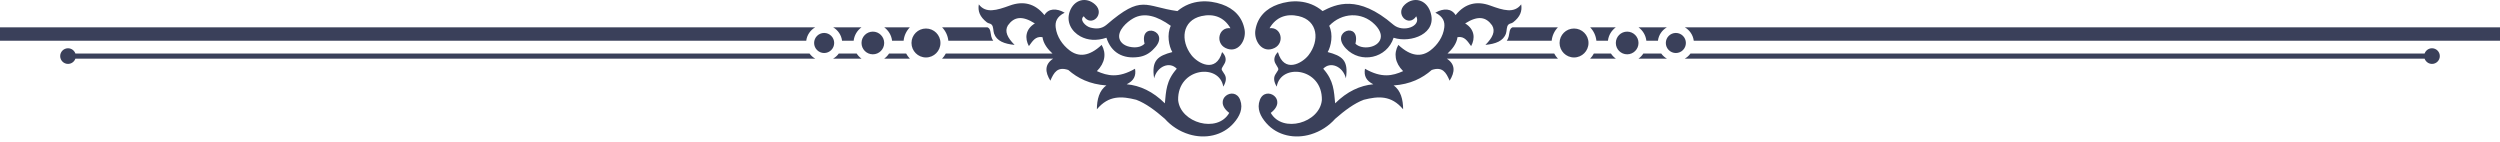 <?xml version="1.0" encoding="UTF-8" standalone="no"?>
<svg width="300px" height="17px" viewBox="0 0 300 17" version="1.1" xmlns="http://www.w3.org/2000/svg" xmlns:xlink="http://www.w3.org/1999/xlink">
    <!-- Generator: Sketch 40 (33762) - http://www.bohemiancoding.com/sketch -->
    <title>Page 1</title>
    <desc>Created with Sketch.</desc>
    <defs></defs>
    <g id="Welcome" stroke="none" stroke-width="1" fill="none" fill-rule="evenodd">
        <g id="Event-Details---v2" transform="translate(-362, -184)" fill="#3A405A">
            <path d="M459.821,187.279 L362,187.279 L362,188.889 L458.749,188.889 C458.834,188.199 459.246,187.612 459.821,187.279 M465.378,187.279 L461.978,187.279 C462.552,187.612 462.96,188.199 463.047,188.889 L464.438,188.889 C464.515,188.228 464.865,187.652 465.378,187.279 M471.182,187.279 L468.107,187.279 C468.617,187.652 468.972,188.228 469.05,188.889 L470.433,188.889 C470.494,188.266 470.769,187.706 471.182,187.279 M564.181,187.279 L662,187.279 L662,188.889 L565.251,188.889 C565.166,188.199 564.754,187.612 564.181,187.279 M558.622,187.279 L562.024,187.279 C561.448,187.612 561.038,188.199 560.953,188.889 L559.563,188.889 C559.489,188.228 559.133,187.652 558.622,187.279 M552.818,187.279 L555.895,187.279 C555.383,187.652 555.03,188.228 554.952,188.889 L553.567,188.889 C553.504,188.266 553.23,187.706 552.818,187.279 M564.175,191.037 L652.953,191.037 C653.082,191.404 653.429,191.669 653.841,191.669 C654.357,191.669 654.778,191.248 654.778,190.732 C654.778,190.213 654.357,189.792 653.841,189.792 C653.429,189.792 653.08,190.057 652.953,190.423 L564.857,190.423 C564.676,190.675 564.444,190.884 564.175,191.037 M558.62,191.037 L562.029,191.037 C561.761,190.884 561.528,190.675 561.347,190.423 L559.201,190.423 C559.047,190.663 558.851,190.871 558.62,191.037 M552.816,191.037 L555.899,191.037 C555.669,190.871 555.469,190.663 555.312,190.423 L553.264,190.423 C553.144,190.65 552.993,190.856 552.816,191.037 M459.143,190.423 L371.047,190.423 C370.922,190.057 370.571,189.792 370.159,189.792 C369.645,189.792 369.222,190.213 369.222,190.732 C369.222,191.248 369.645,191.669 370.159,191.669 C370.571,191.669 370.922,191.404 371.047,191.037 L459.827,191.037 C459.556,190.884 459.324,190.675 459.143,190.423 M464.799,190.423 L462.653,190.423 C462.474,190.675 462.241,190.884 461.973,191.037 L465.382,191.037 C465.151,190.871 464.953,190.663 464.799,190.423 M470.736,190.423 L468.688,190.423 C468.531,190.663 468.333,190.871 468.105,191.037 L471.184,191.037 C471.009,190.856 470.858,190.65 470.736,190.423 M466.742,187.795 C467.493,187.795 468.103,188.405 468.103,189.156 C468.103,189.909 467.493,190.518 466.742,190.518 C465.99,190.518 465.382,189.909 465.382,189.156 C465.382,188.405 465.99,187.799 466.742,187.795 M460.898,187.953 C461.563,187.953 462.102,188.493 462.102,189.156 C462.102,189.823 461.563,190.362 460.898,190.362 C460.235,190.362 459.694,189.823 459.694,189.156 C459.694,188.493 460.235,187.953 460.898,187.953 M557.26,187.795 C556.507,187.795 555.899,188.405 555.899,189.156 C555.899,189.909 556.507,190.518 557.26,190.518 C558.01,190.518 558.62,189.909 558.62,189.156 C558.62,188.405 558.01,187.799 557.26,187.795 M563.102,187.953 C562.437,187.953 561.898,188.493 561.898,189.156 C561.898,189.823 562.437,190.362 563.102,190.362 C563.769,190.362 564.306,189.823 564.306,189.156 C564.306,188.493 563.769,187.953 563.102,187.953 M550.884,187.422 C549.925,187.422 549.148,188.197 549.148,189.156 C549.148,190.116 549.925,190.896 550.884,190.896 C551.842,190.896 552.62,190.116 552.62,189.156 C552.62,188.197 551.842,187.422 550.884,187.422 M473.116,187.422 C474.075,187.422 474.854,188.197 474.854,189.156 C474.854,190.116 474.075,190.896 473.116,190.896 C472.16,190.896 471.378,190.116 471.378,189.156 C471.378,188.197 472.16,187.422 473.116,187.422 M488.297,190.423 L475.498,190.423 C475.378,190.65 475.227,190.856 475.05,191.037 L488.381,191.037 C487.335,191.732 487.398,192.647 488.044,193.681 C488.473,192.681 488.903,191.965 490.191,192.395 C491.335,193.396 492.766,194.112 494.772,194.255 C493.911,194.827 493.625,195.972 493.625,197.117 C495.056,195.4 496.63,195.543 498.349,195.972 C499.492,196.401 500.637,197.258 501.783,198.26 C502.533,199.106 503.53,199.768 504.694,200.12 C506.588,200.698 508.713,200.307 510.06,198.756 C510.75,197.963 511.211,197.033 510.819,195.989 C510.146,194.204 507.385,195.919 509.509,197.546 C508.098,200.021 503.623,198.748 503.376,196 C503.301,192.119 508.328,191.553 508.793,194.396 C509.117,193.861 509.201,193.365 508.976,192.967 C508.536,192.197 508.433,192.491 508.936,191.643 C509.189,191.216 509.117,190.713 508.652,190.248 C507.916,192.837 505.727,191.599 504.969,190.615 C503.635,188.889 503.82,186.463 506.175,185.93 C507.615,185.606 508.884,186.038 509.654,187.386 C508.237,187.21 507.806,189.15 509.069,189.764 C510.537,190.474 511.573,188.878 511.354,187.582 C511.087,186.023 510.06,185.023 508.631,184.524 C507.103,183.988 504.999,183.887 503.29,185.33 C499.372,184.794 499.069,183.277 494.801,186.961 C494.21,187.471 493.558,187.492 492.846,187.309 C492.28,187.163 491.481,186.381 492.051,185.953 C492.968,187.34 494.656,185.68 493.419,184.546 C492.335,183.563 490.893,183.95 490.374,185.364 C489.921,186.614 490.563,187.772 491.651,188.367 C492.522,188.84 493.578,188.927 494.772,188.529 C495.338,190.303 496.741,191.103 498.631,190.838 C499.326,190.741 499.957,190.423 500.495,189.817 C502.554,187.757 498.684,186.526 499.349,189.245 C499.014,189.581 498.505,189.741 497.817,189.659 C497.002,189.562 496.485,189.165 496.337,188.655 C496.058,187.685 497.211,186.642 497.974,186.21 C499.336,185.434 500.87,185.936 502.497,187.098 C501.994,188.138 502.269,189.55 502.68,190.248 C500.942,190.705 500.153,191.237 500.495,193.396 C500.855,191.951 502.364,191.334 503.214,192.249 C501.926,193.681 501.926,194.97 501.783,196.401 C500.352,194.97 498.776,194.255 497.202,194.112 C498.061,193.681 498.349,193.11 498.204,192.249 C496.201,193.396 494.911,193.11 493.625,192.536 C494.627,191.534 494.772,190.391 494.199,189.388 C492.676,190.814 491.409,190.85 490.351,190.046 C489.488,189.388 488.819,188.397 488.686,187.315 C488.604,186.644 488.778,186.016 489.761,185.524 C488.758,184.95 487.815,185.008 487.329,185.812 C486.184,184.381 484.753,184.093 483.179,184.665 C481.605,185.238 480.3,185.64 479.458,184.524 C479.322,185.328 479.566,186.008 480.422,186.679 C480.612,186.827 480.837,186.797 480.995,186.955 C481.237,187.199 481.169,187.698 481.287,188.022 C481.607,188.931 482.52,189.264 483.751,189.388 C482.891,188.529 482.518,187.761 482.947,187.046 C483.663,186.044 484.61,185.812 486.184,186.812 C485.045,187.496 484.953,188.601 485.468,189.533 C485.896,188.96 486.237,188.316 487.097,188.458 C487.209,189.247 487.729,189.903 488.297,190.423 M544.544,184.524 C543.698,185.64 542.397,185.238 540.823,184.665 C539.249,184.093 537.818,184.381 536.673,185.812 C536.185,185.008 535.242,184.95 534.241,185.524 C535.222,186.016 535.396,186.644 535.312,187.315 C535.182,188.397 534.512,189.388 533.649,190.046 C532.591,190.85 531.324,190.814 529.801,189.388 C529.232,190.391 529.374,191.534 530.375,192.536 C529.087,193.11 527.801,193.396 525.796,192.249 C525.653,193.11 525.939,193.681 526.798,194.112 C525.224,194.255 523.648,194.97 522.219,196.401 C522.074,194.97 522.074,193.681 520.786,192.249 C521.636,191.334 523.145,191.951 523.507,193.396 C523.847,191.237 523.056,190.705 521.322,190.248 C521.731,189.55 522.01,188.138 521.503,187.098 C523.016,185.493 525.421,185.394 526.953,186.919 C527.454,187.414 527.839,188.047 527.661,188.655 C527.339,189.771 525.413,190.008 524.651,189.245 C525.318,186.526 521.505,187.702 523.507,189.817 C525.272,191.683 528.433,191.019 529.232,188.529 C531.295,189.211 534.599,188.037 533.624,185.364 C533.109,183.95 531.665,183.563 530.583,184.546 C529.342,185.68 531.034,187.34 531.949,185.953 C532.589,187.174 530.354,187.955 529.199,186.961 C524.933,183.277 522.288,184.518 520.71,185.33 C519.003,183.887 516.897,183.988 515.369,184.524 C513.94,185.023 512.913,186.023 512.65,187.582 C512.427,188.878 513.465,190.474 514.933,189.764 C516.196,189.15 515.763,187.21 514.348,187.386 C515.119,186.038 516.385,185.606 517.825,185.93 C520.182,186.463 520.363,188.889 519.031,190.615 C518.273,191.599 516.084,192.837 515.35,190.248 C514.883,190.713 514.811,191.216 515.064,191.643 C515.569,192.491 515.464,192.197 515.026,192.967 C514.797,193.365 514.883,193.861 515.207,194.396 C515.672,191.553 520.701,192.119 520.624,196 C520.375,198.748 515.904,200.021 514.491,197.546 C516.617,195.919 513.854,194.204 513.183,195.989 C512.791,197.033 513.25,197.963 513.94,198.756 C515.287,200.307 517.414,200.698 519.306,200.12 C520.47,199.768 521.467,199.106 522.219,198.26 C523.364,197.258 524.508,196.401 525.653,195.972 C527.37,195.543 528.944,195.4 530.375,197.117 C530.375,195.972 530.089,194.827 529.232,194.255 C531.232,194.112 532.667,193.396 533.81,192.395 C535.099,191.965 535.527,192.681 535.956,193.681 C536.602,192.647 536.667,191.732 535.619,191.037 L548.95,191.037 C548.774,190.856 548.622,190.65 548.504,190.423 L535.703,190.423 C536.271,189.903 536.791,189.247 536.903,188.458 C537.763,188.316 538.104,188.96 538.534,189.533 C539.045,188.601 538.955,187.496 537.818,186.812 C539.392,185.812 540.339,186.046 541.053,187.046 C541.482,187.761 541.109,188.529 540.249,189.388 C541.48,189.264 542.393,188.931 542.715,188.022 C542.831,187.698 542.763,187.199 543.005,186.955 C543.163,186.797 543.388,186.827 543.576,186.679 C544.434,186.008 544.676,185.328 544.544,184.524 M543.498,187.279 L548.948,187.279 C548.536,187.706 548.262,188.266 548.201,188.889 L542.81,188.889 C543.071,188.531 543.075,188.197 543.153,187.78 C543.197,187.561 543.281,187.367 543.498,187.279 M480.502,187.279 L475.052,187.279 C475.464,187.706 475.738,188.266 475.801,188.889 L481.192,188.889 C480.929,188.531 480.925,188.197 480.847,187.78 C480.805,187.561 480.721,187.367 480.502,187.279" id="Page-1"></path>
        </g>
    </g>
</svg>
